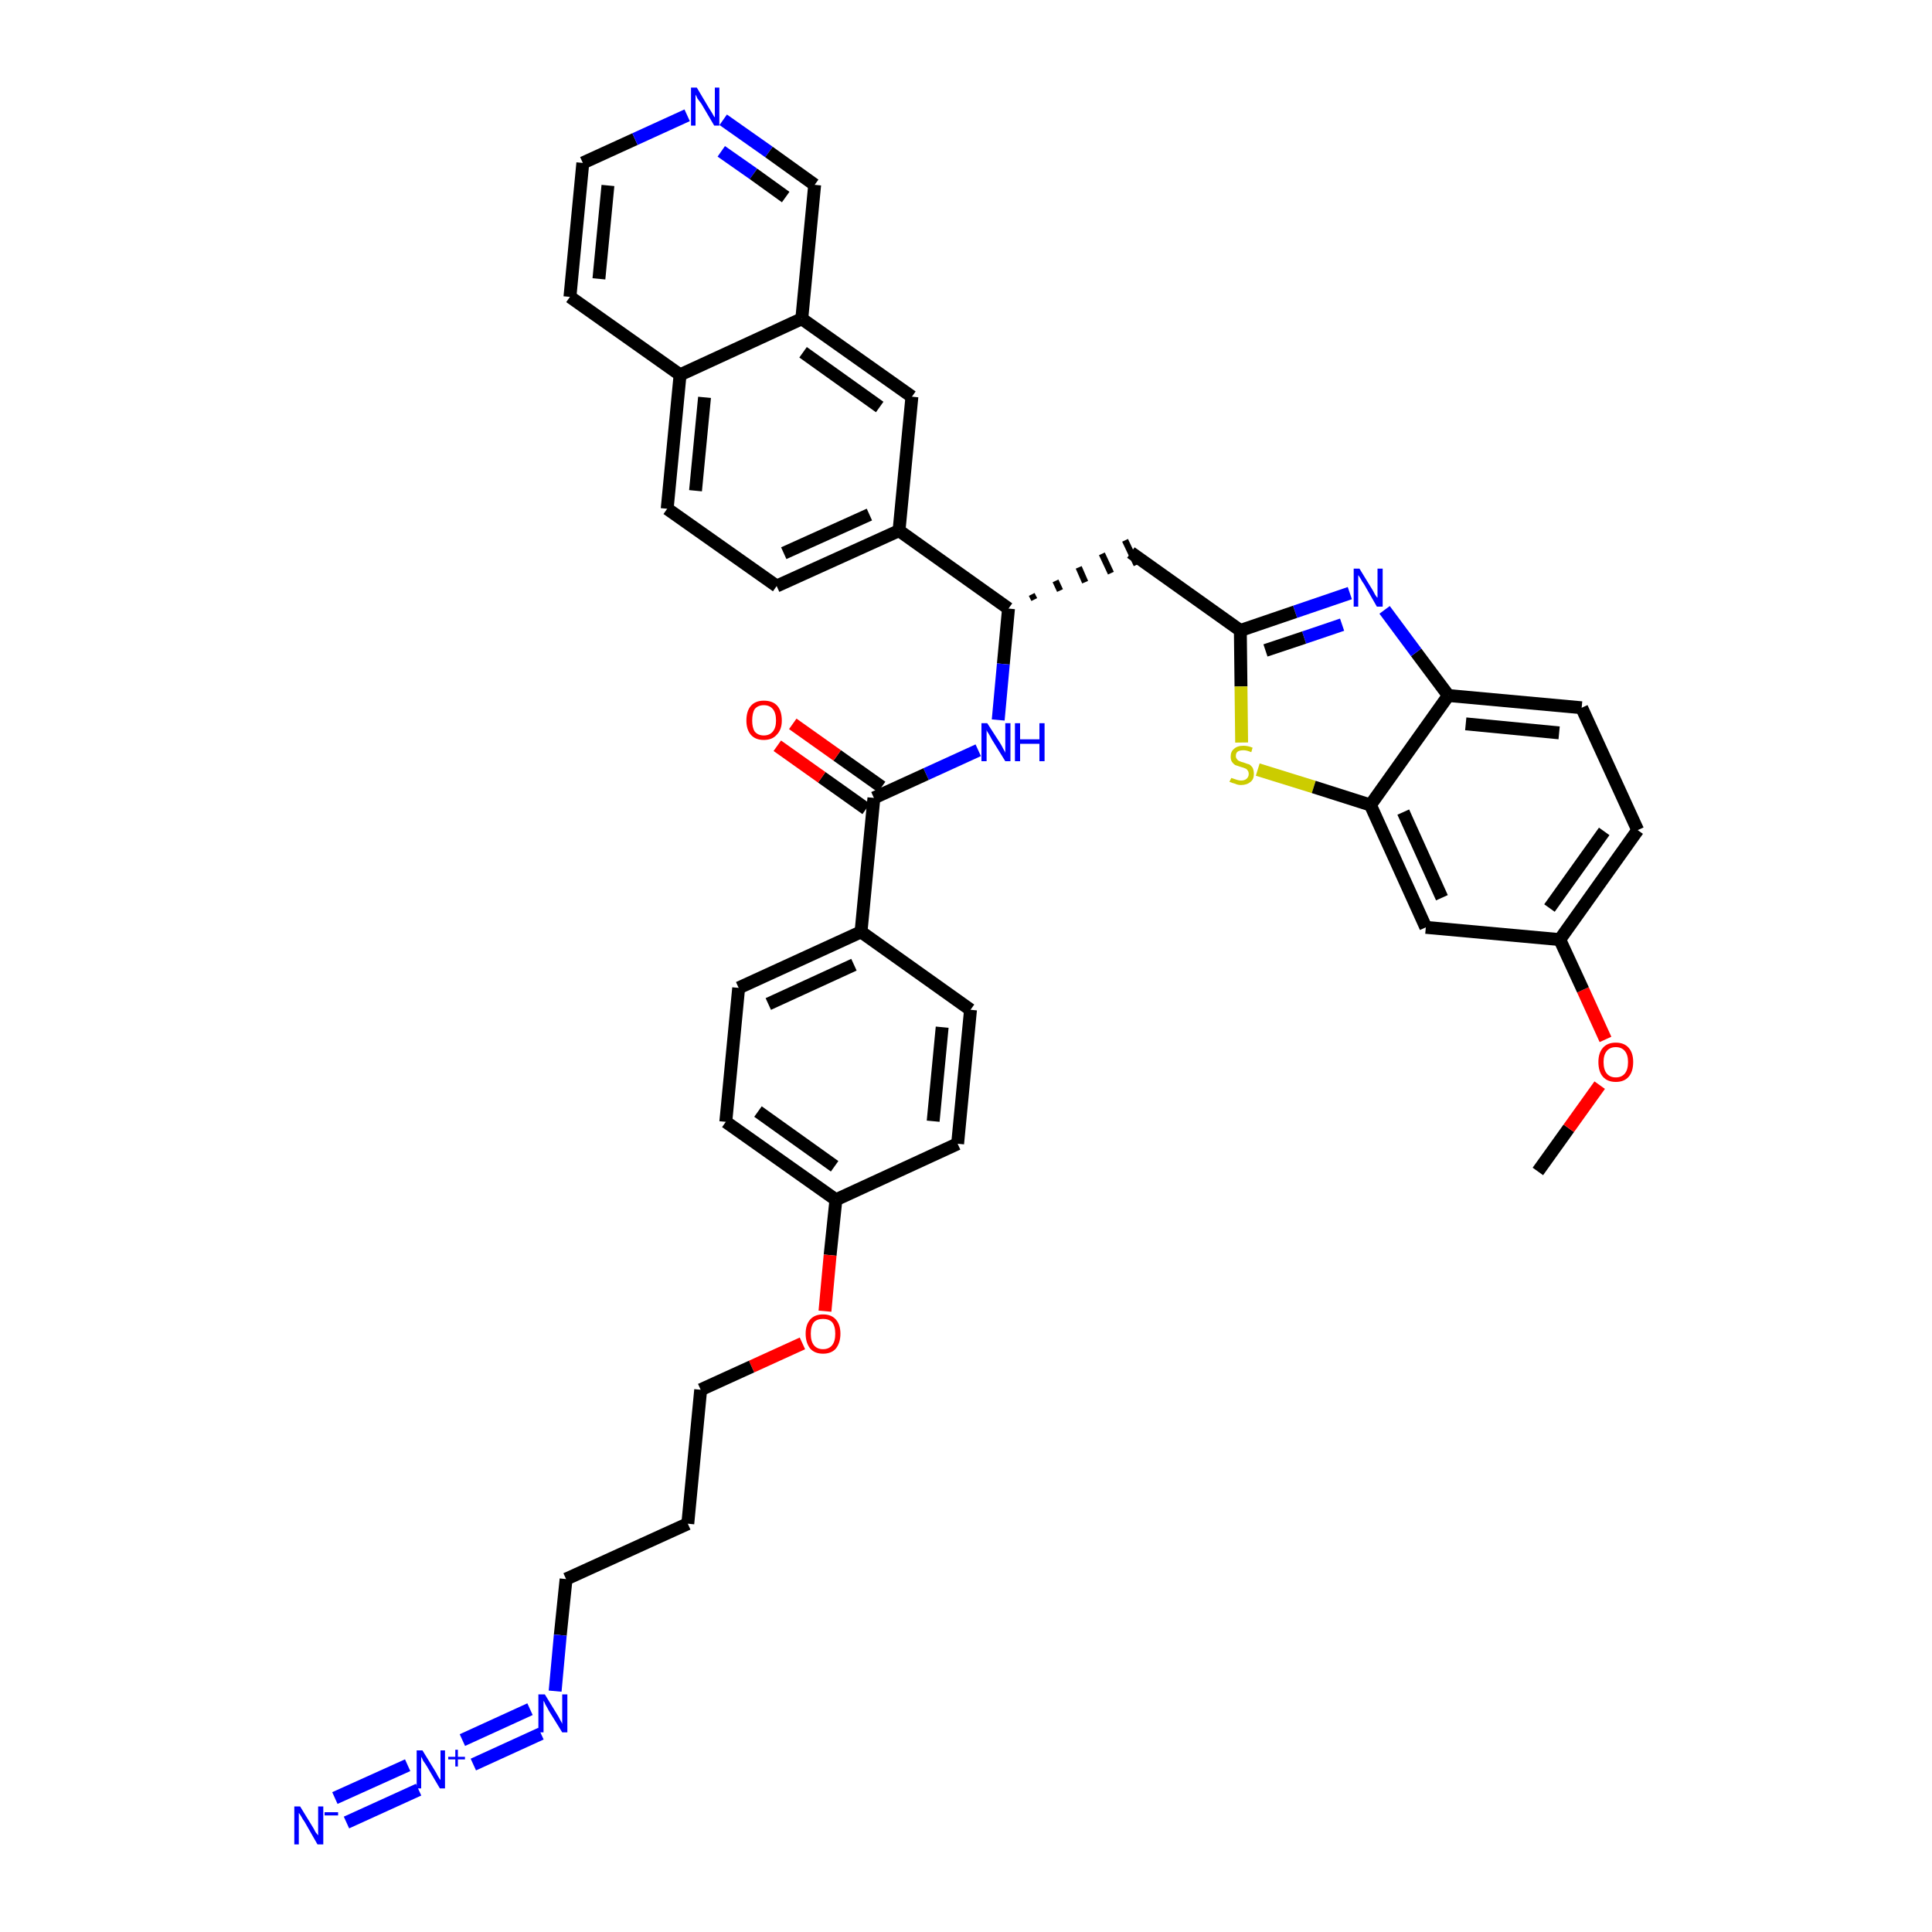 <?xml version='1.0' encoding='iso-8859-1'?>
<svg version='1.1' baseProfile='full'
              xmlns='http://www.w3.org/2000/svg'
                      xmlns:rdkit='http://www.rdkit.org/xml'
                      xmlns:xlink='http://www.w3.org/1999/xlink'
                  xml:space='preserve'
width='300px' height='300px' viewBox='0 0 300 300'>
<!-- END OF HEADER -->
<path class='bond-0 atom-0 atom-1' d='M 238.8,181.9 L 243.6,175.2' style='fill:none;fill-rule:evenodd;stroke:#000000;stroke-width:2.0px;stroke-linecap:butt;stroke-linejoin:miter;stroke-opacity:1' />
<path class='bond-0 atom-0 atom-1' d='M 243.6,175.2 L 248.4,168.5' style='fill:none;fill-rule:evenodd;stroke:#FF0000;stroke-width:2.0px;stroke-linecap:butt;stroke-linejoin:miter;stroke-opacity:1' />
<path class='bond-1 atom-1 atom-2' d='M 249.3,161.4 L 245.8,153.7' style='fill:none;fill-rule:evenodd;stroke:#FF0000;stroke-width:2.0px;stroke-linecap:butt;stroke-linejoin:miter;stroke-opacity:1' />
<path class='bond-1 atom-1 atom-2' d='M 245.8,153.7 L 242.2,145.9' style='fill:none;fill-rule:evenodd;stroke:#000000;stroke-width:2.0px;stroke-linecap:butt;stroke-linejoin:miter;stroke-opacity:1' />
<path class='bond-2 atom-2 atom-3' d='M 242.2,145.9 L 254.3,128.9' style='fill:none;fill-rule:evenodd;stroke:#000000;stroke-width:2.0px;stroke-linecap:butt;stroke-linejoin:miter;stroke-opacity:1' />
<path class='bond-2 atom-2 atom-3' d='M 240.6,141.0 L 249.1,129.1' style='fill:none;fill-rule:evenodd;stroke:#000000;stroke-width:2.0px;stroke-linecap:butt;stroke-linejoin:miter;stroke-opacity:1' />
<path class='bond-38 atom-38 atom-2' d='M 221.4,144.0 L 242.2,145.9' style='fill:none;fill-rule:evenodd;stroke:#000000;stroke-width:2.0px;stroke-linecap:butt;stroke-linejoin:miter;stroke-opacity:1' />
<path class='bond-3 atom-3 atom-4' d='M 254.3,128.9 L 245.6,109.9' style='fill:none;fill-rule:evenodd;stroke:#000000;stroke-width:2.0px;stroke-linecap:butt;stroke-linejoin:miter;stroke-opacity:1' />
<path class='bond-4 atom-4 atom-5' d='M 245.6,109.9 L 224.9,108.0' style='fill:none;fill-rule:evenodd;stroke:#000000;stroke-width:2.0px;stroke-linecap:butt;stroke-linejoin:miter;stroke-opacity:1' />
<path class='bond-4 atom-4 atom-5' d='M 242.1,113.8 L 227.6,112.4' style='fill:none;fill-rule:evenodd;stroke:#000000;stroke-width:2.0px;stroke-linecap:butt;stroke-linejoin:miter;stroke-opacity:1' />
<path class='bond-5 atom-5 atom-6' d='M 224.9,108.0 L 219.9,101.3' style='fill:none;fill-rule:evenodd;stroke:#000000;stroke-width:2.0px;stroke-linecap:butt;stroke-linejoin:miter;stroke-opacity:1' />
<path class='bond-5 atom-5 atom-6' d='M 219.9,101.3 L 215.0,94.7' style='fill:none;fill-rule:evenodd;stroke:#0000FF;stroke-width:2.0px;stroke-linecap:butt;stroke-linejoin:miter;stroke-opacity:1' />
<path class='bond-39 atom-37 atom-5' d='M 212.8,125.0 L 224.9,108.0' style='fill:none;fill-rule:evenodd;stroke:#000000;stroke-width:2.0px;stroke-linecap:butt;stroke-linejoin:miter;stroke-opacity:1' />
<path class='bond-6 atom-6 atom-7' d='M 209.6,92.1 L 201.1,95.0' style='fill:none;fill-rule:evenodd;stroke:#0000FF;stroke-width:2.0px;stroke-linecap:butt;stroke-linejoin:miter;stroke-opacity:1' />
<path class='bond-6 atom-6 atom-7' d='M 201.1,95.0 L 192.6,97.9' style='fill:none;fill-rule:evenodd;stroke:#000000;stroke-width:2.0px;stroke-linecap:butt;stroke-linejoin:miter;stroke-opacity:1' />
<path class='bond-6 atom-6 atom-7' d='M 208.4,97.0 L 202.5,99.0' style='fill:none;fill-rule:evenodd;stroke:#0000FF;stroke-width:2.0px;stroke-linecap:butt;stroke-linejoin:miter;stroke-opacity:1' />
<path class='bond-6 atom-6 atom-7' d='M 202.5,99.0 L 196.5,101.0' style='fill:none;fill-rule:evenodd;stroke:#000000;stroke-width:2.0px;stroke-linecap:butt;stroke-linejoin:miter;stroke-opacity:1' />
<path class='bond-7 atom-7 atom-8' d='M 192.6,97.9 L 175.6,85.8' style='fill:none;fill-rule:evenodd;stroke:#000000;stroke-width:2.0px;stroke-linecap:butt;stroke-linejoin:miter;stroke-opacity:1' />
<path class='bond-35 atom-7 atom-36' d='M 192.6,97.9 L 192.7,106.6' style='fill:none;fill-rule:evenodd;stroke:#000000;stroke-width:2.0px;stroke-linecap:butt;stroke-linejoin:miter;stroke-opacity:1' />
<path class='bond-35 atom-7 atom-36' d='M 192.7,106.6 L 192.8,115.3' style='fill:none;fill-rule:evenodd;stroke:#CCCC00;stroke-width:2.0px;stroke-linecap:butt;stroke-linejoin:miter;stroke-opacity:1' />
<path class='bond-8 atom-9 atom-8' d='M 160.6,93.1 L 160.2,92.3' style='fill:none;fill-rule:evenodd;stroke:#000000;stroke-width:1.0px;stroke-linecap:butt;stroke-linejoin:miter;stroke-opacity:1' />
<path class='bond-8 atom-9 atom-8' d='M 164.6,91.7 L 163.9,90.2' style='fill:none;fill-rule:evenodd;stroke:#000000;stroke-width:1.0px;stroke-linecap:butt;stroke-linejoin:miter;stroke-opacity:1' />
<path class='bond-8 atom-9 atom-8' d='M 168.5,90.4 L 167.5,88.1' style='fill:none;fill-rule:evenodd;stroke:#000000;stroke-width:1.0px;stroke-linecap:butt;stroke-linejoin:miter;stroke-opacity:1' />
<path class='bond-8 atom-9 atom-8' d='M 172.5,89.0 L 171.1,86.0' style='fill:none;fill-rule:evenodd;stroke:#000000;stroke-width:1.0px;stroke-linecap:butt;stroke-linejoin:miter;stroke-opacity:1' />
<path class='bond-8 atom-9 atom-8' d='M 176.5,87.7 L 174.7,83.9' style='fill:none;fill-rule:evenodd;stroke:#000000;stroke-width:1.0px;stroke-linecap:butt;stroke-linejoin:miter;stroke-opacity:1' />
<path class='bond-9 atom-9 atom-10' d='M 156.6,94.5 L 155.8,103.1' style='fill:none;fill-rule:evenodd;stroke:#000000;stroke-width:2.0px;stroke-linecap:butt;stroke-linejoin:miter;stroke-opacity:1' />
<path class='bond-9 atom-9 atom-10' d='M 155.8,103.1 L 155.0,111.8' style='fill:none;fill-rule:evenodd;stroke:#0000FF;stroke-width:2.0px;stroke-linecap:butt;stroke-linejoin:miter;stroke-opacity:1' />
<path class='bond-25 atom-9 atom-26' d='M 156.6,94.5 L 139.6,82.4' style='fill:none;fill-rule:evenodd;stroke:#000000;stroke-width:2.0px;stroke-linecap:butt;stroke-linejoin:miter;stroke-opacity:1' />
<path class='bond-10 atom-10 atom-11' d='M 151.9,116.5 L 143.8,120.2' style='fill:none;fill-rule:evenodd;stroke:#0000FF;stroke-width:2.0px;stroke-linecap:butt;stroke-linejoin:miter;stroke-opacity:1' />
<path class='bond-10 atom-10 atom-11' d='M 143.8,120.2 L 135.7,123.9' style='fill:none;fill-rule:evenodd;stroke:#000000;stroke-width:2.0px;stroke-linecap:butt;stroke-linejoin:miter;stroke-opacity:1' />
<path class='bond-11 atom-11 atom-12' d='M 136.9,122.2 L 130.0,117.3' style='fill:none;fill-rule:evenodd;stroke:#000000;stroke-width:2.0px;stroke-linecap:butt;stroke-linejoin:miter;stroke-opacity:1' />
<path class='bond-11 atom-11 atom-12' d='M 130.0,117.3 L 123.1,112.4' style='fill:none;fill-rule:evenodd;stroke:#FF0000;stroke-width:2.0px;stroke-linecap:butt;stroke-linejoin:miter;stroke-opacity:1' />
<path class='bond-11 atom-11 atom-12' d='M 134.5,125.6 L 127.6,120.7' style='fill:none;fill-rule:evenodd;stroke:#000000;stroke-width:2.0px;stroke-linecap:butt;stroke-linejoin:miter;stroke-opacity:1' />
<path class='bond-11 atom-11 atom-12' d='M 127.6,120.7 L 120.7,115.8' style='fill:none;fill-rule:evenodd;stroke:#FF0000;stroke-width:2.0px;stroke-linecap:butt;stroke-linejoin:miter;stroke-opacity:1' />
<path class='bond-12 atom-11 atom-13' d='M 135.7,123.9 L 133.7,144.7' style='fill:none;fill-rule:evenodd;stroke:#000000;stroke-width:2.0px;stroke-linecap:butt;stroke-linejoin:miter;stroke-opacity:1' />
<path class='bond-13 atom-13 atom-14' d='M 133.7,144.7 L 114.7,153.4' style='fill:none;fill-rule:evenodd;stroke:#000000;stroke-width:2.0px;stroke-linecap:butt;stroke-linejoin:miter;stroke-opacity:1' />
<path class='bond-13 atom-13 atom-14' d='M 132.6,149.8 L 119.3,155.9' style='fill:none;fill-rule:evenodd;stroke:#000000;stroke-width:2.0px;stroke-linecap:butt;stroke-linejoin:miter;stroke-opacity:1' />
<path class='bond-40 atom-25 atom-13' d='M 150.7,156.8 L 133.7,144.7' style='fill:none;fill-rule:evenodd;stroke:#000000;stroke-width:2.0px;stroke-linecap:butt;stroke-linejoin:miter;stroke-opacity:1' />
<path class='bond-14 atom-14 atom-15' d='M 114.7,153.4 L 112.7,174.2' style='fill:none;fill-rule:evenodd;stroke:#000000;stroke-width:2.0px;stroke-linecap:butt;stroke-linejoin:miter;stroke-opacity:1' />
<path class='bond-15 atom-15 atom-16' d='M 112.7,174.2 L 129.8,186.3' style='fill:none;fill-rule:evenodd;stroke:#000000;stroke-width:2.0px;stroke-linecap:butt;stroke-linejoin:miter;stroke-opacity:1' />
<path class='bond-15 atom-15 atom-16' d='M 117.7,172.6 L 129.6,181.1' style='fill:none;fill-rule:evenodd;stroke:#000000;stroke-width:2.0px;stroke-linecap:butt;stroke-linejoin:miter;stroke-opacity:1' />
<path class='bond-16 atom-16 atom-17' d='M 129.8,186.3 L 128.9,194.9' style='fill:none;fill-rule:evenodd;stroke:#000000;stroke-width:2.0px;stroke-linecap:butt;stroke-linejoin:miter;stroke-opacity:1' />
<path class='bond-16 atom-16 atom-17' d='M 128.9,194.9 L 128.1,203.6' style='fill:none;fill-rule:evenodd;stroke:#FF0000;stroke-width:2.0px;stroke-linecap:butt;stroke-linejoin:miter;stroke-opacity:1' />
<path class='bond-23 atom-16 atom-24' d='M 129.8,186.3 L 148.7,177.6' style='fill:none;fill-rule:evenodd;stroke:#000000;stroke-width:2.0px;stroke-linecap:butt;stroke-linejoin:miter;stroke-opacity:1' />
<path class='bond-17 atom-17 atom-18' d='M 124.6,208.6 L 116.7,212.2' style='fill:none;fill-rule:evenodd;stroke:#FF0000;stroke-width:2.0px;stroke-linecap:butt;stroke-linejoin:miter;stroke-opacity:1' />
<path class='bond-17 atom-17 atom-18' d='M 116.7,212.2 L 108.8,215.8' style='fill:none;fill-rule:evenodd;stroke:#000000;stroke-width:2.0px;stroke-linecap:butt;stroke-linejoin:miter;stroke-opacity:1' />
<path class='bond-18 atom-18 atom-19' d='M 108.8,215.8 L 106.8,236.6' style='fill:none;fill-rule:evenodd;stroke:#000000;stroke-width:2.0px;stroke-linecap:butt;stroke-linejoin:miter;stroke-opacity:1' />
<path class='bond-19 atom-19 atom-20' d='M 106.8,236.6 L 87.9,245.2' style='fill:none;fill-rule:evenodd;stroke:#000000;stroke-width:2.0px;stroke-linecap:butt;stroke-linejoin:miter;stroke-opacity:1' />
<path class='bond-20 atom-20 atom-21' d='M 87.9,245.2 L 87.0,253.9' style='fill:none;fill-rule:evenodd;stroke:#000000;stroke-width:2.0px;stroke-linecap:butt;stroke-linejoin:miter;stroke-opacity:1' />
<path class='bond-20 atom-20 atom-21' d='M 87.0,253.9 L 86.2,262.6' style='fill:none;fill-rule:evenodd;stroke:#0000FF;stroke-width:2.0px;stroke-linecap:butt;stroke-linejoin:miter;stroke-opacity:1' />
<path class='bond-21 atom-21 atom-22' d='M 82.3,265.4 L 71.8,270.2' style='fill:none;fill-rule:evenodd;stroke:#0000FF;stroke-width:2.0px;stroke-linecap:butt;stroke-linejoin:miter;stroke-opacity:1' />
<path class='bond-21 atom-21 atom-22' d='M 84.0,269.2 L 73.5,274.0' style='fill:none;fill-rule:evenodd;stroke:#0000FF;stroke-width:2.0px;stroke-linecap:butt;stroke-linejoin:miter;stroke-opacity:1' />
<path class='bond-22 atom-22 atom-23' d='M 63.3,274.1 L 52.0,279.2' style='fill:none;fill-rule:evenodd;stroke:#0000FF;stroke-width:2.0px;stroke-linecap:butt;stroke-linejoin:miter;stroke-opacity:1' />
<path class='bond-22 atom-22 atom-23' d='M 65.0,277.9 L 53.8,283.0' style='fill:none;fill-rule:evenodd;stroke:#0000FF;stroke-width:2.0px;stroke-linecap:butt;stroke-linejoin:miter;stroke-opacity:1' />
<path class='bond-24 atom-24 atom-25' d='M 148.7,177.6 L 150.7,156.8' style='fill:none;fill-rule:evenodd;stroke:#000000;stroke-width:2.0px;stroke-linecap:butt;stroke-linejoin:miter;stroke-opacity:1' />
<path class='bond-24 atom-24 atom-25' d='M 144.9,174.1 L 146.3,159.5' style='fill:none;fill-rule:evenodd;stroke:#000000;stroke-width:2.0px;stroke-linecap:butt;stroke-linejoin:miter;stroke-opacity:1' />
<path class='bond-26 atom-26 atom-27' d='M 139.6,82.4 L 120.6,91.0' style='fill:none;fill-rule:evenodd;stroke:#000000;stroke-width:2.0px;stroke-linecap:butt;stroke-linejoin:miter;stroke-opacity:1' />
<path class='bond-26 atom-26 atom-27' d='M 135.0,79.9 L 121.7,85.9' style='fill:none;fill-rule:evenodd;stroke:#000000;stroke-width:2.0px;stroke-linecap:butt;stroke-linejoin:miter;stroke-opacity:1' />
<path class='bond-41 atom-35 atom-26' d='M 141.6,61.6 L 139.6,82.4' style='fill:none;fill-rule:evenodd;stroke:#000000;stroke-width:2.0px;stroke-linecap:butt;stroke-linejoin:miter;stroke-opacity:1' />
<path class='bond-27 atom-27 atom-28' d='M 120.6,91.0 L 103.6,79.0' style='fill:none;fill-rule:evenodd;stroke:#000000;stroke-width:2.0px;stroke-linecap:butt;stroke-linejoin:miter;stroke-opacity:1' />
<path class='bond-28 atom-28 atom-29' d='M 103.6,79.0 L 105.6,58.2' style='fill:none;fill-rule:evenodd;stroke:#000000;stroke-width:2.0px;stroke-linecap:butt;stroke-linejoin:miter;stroke-opacity:1' />
<path class='bond-28 atom-28 atom-29' d='M 108.0,76.2 L 109.4,61.7' style='fill:none;fill-rule:evenodd;stroke:#000000;stroke-width:2.0px;stroke-linecap:butt;stroke-linejoin:miter;stroke-opacity:1' />
<path class='bond-29 atom-29 atom-30' d='M 105.6,58.2 L 88.5,46.1' style='fill:none;fill-rule:evenodd;stroke:#000000;stroke-width:2.0px;stroke-linecap:butt;stroke-linejoin:miter;stroke-opacity:1' />
<path class='bond-42 atom-34 atom-29' d='M 124.5,49.5 L 105.6,58.2' style='fill:none;fill-rule:evenodd;stroke:#000000;stroke-width:2.0px;stroke-linecap:butt;stroke-linejoin:miter;stroke-opacity:1' />
<path class='bond-30 atom-30 atom-31' d='M 88.5,46.1 L 90.5,25.3' style='fill:none;fill-rule:evenodd;stroke:#000000;stroke-width:2.0px;stroke-linecap:butt;stroke-linejoin:miter;stroke-opacity:1' />
<path class='bond-30 atom-30 atom-31' d='M 93.0,43.3 L 94.4,28.8' style='fill:none;fill-rule:evenodd;stroke:#000000;stroke-width:2.0px;stroke-linecap:butt;stroke-linejoin:miter;stroke-opacity:1' />
<path class='bond-31 atom-31 atom-32' d='M 90.5,25.3 L 98.6,21.6' style='fill:none;fill-rule:evenodd;stroke:#000000;stroke-width:2.0px;stroke-linecap:butt;stroke-linejoin:miter;stroke-opacity:1' />
<path class='bond-31 atom-31 atom-32' d='M 98.6,21.6 L 106.7,17.9' style='fill:none;fill-rule:evenodd;stroke:#0000FF;stroke-width:2.0px;stroke-linecap:butt;stroke-linejoin:miter;stroke-opacity:1' />
<path class='bond-32 atom-32 atom-33' d='M 112.3,18.6 L 119.4,23.6' style='fill:none;fill-rule:evenodd;stroke:#0000FF;stroke-width:2.0px;stroke-linecap:butt;stroke-linejoin:miter;stroke-opacity:1' />
<path class='bond-32 atom-32 atom-33' d='M 119.4,23.6 L 126.5,28.7' style='fill:none;fill-rule:evenodd;stroke:#000000;stroke-width:2.0px;stroke-linecap:butt;stroke-linejoin:miter;stroke-opacity:1' />
<path class='bond-32 atom-32 atom-33' d='M 112.0,23.5 L 117.0,27.0' style='fill:none;fill-rule:evenodd;stroke:#0000FF;stroke-width:2.0px;stroke-linecap:butt;stroke-linejoin:miter;stroke-opacity:1' />
<path class='bond-32 atom-32 atom-33' d='M 117.0,27.0 L 122.0,30.6' style='fill:none;fill-rule:evenodd;stroke:#000000;stroke-width:2.0px;stroke-linecap:butt;stroke-linejoin:miter;stroke-opacity:1' />
<path class='bond-33 atom-33 atom-34' d='M 126.5,28.7 L 124.5,49.5' style='fill:none;fill-rule:evenodd;stroke:#000000;stroke-width:2.0px;stroke-linecap:butt;stroke-linejoin:miter;stroke-opacity:1' />
<path class='bond-34 atom-34 atom-35' d='M 124.5,49.5 L 141.6,61.6' style='fill:none;fill-rule:evenodd;stroke:#000000;stroke-width:2.0px;stroke-linecap:butt;stroke-linejoin:miter;stroke-opacity:1' />
<path class='bond-34 atom-34 atom-35' d='M 124.7,54.7 L 136.6,63.2' style='fill:none;fill-rule:evenodd;stroke:#000000;stroke-width:2.0px;stroke-linecap:butt;stroke-linejoin:miter;stroke-opacity:1' />
<path class='bond-36 atom-36 atom-37' d='M 195.3,119.5 L 204.0,122.2' style='fill:none;fill-rule:evenodd;stroke:#CCCC00;stroke-width:2.0px;stroke-linecap:butt;stroke-linejoin:miter;stroke-opacity:1' />
<path class='bond-36 atom-36 atom-37' d='M 204.0,122.2 L 212.8,125.0' style='fill:none;fill-rule:evenodd;stroke:#000000;stroke-width:2.0px;stroke-linecap:butt;stroke-linejoin:miter;stroke-opacity:1' />
<path class='bond-37 atom-37 atom-38' d='M 212.8,125.0 L 221.4,144.0' style='fill:none;fill-rule:evenodd;stroke:#000000;stroke-width:2.0px;stroke-linecap:butt;stroke-linejoin:miter;stroke-opacity:1' />
<path class='bond-37 atom-37 atom-38' d='M 217.9,126.1 L 223.9,139.4' style='fill:none;fill-rule:evenodd;stroke:#000000;stroke-width:2.0px;stroke-linecap:butt;stroke-linejoin:miter;stroke-opacity:1' />
<path  class='atom-1' d='M 248.2 164.9
Q 248.2 163.5, 248.9 162.7
Q 249.6 161.9, 250.9 161.9
Q 252.2 161.9, 252.9 162.7
Q 253.6 163.5, 253.6 164.9
Q 253.6 166.4, 252.9 167.2
Q 252.2 168.0, 250.9 168.0
Q 249.6 168.0, 248.9 167.2
Q 248.2 166.4, 248.2 164.9
M 250.9 167.3
Q 251.8 167.3, 252.3 166.7
Q 252.8 166.1, 252.8 164.9
Q 252.8 163.8, 252.3 163.2
Q 251.8 162.6, 250.9 162.6
Q 250.0 162.6, 249.5 163.2
Q 249.0 163.8, 249.0 164.9
Q 249.0 166.1, 249.5 166.7
Q 250.0 167.3, 250.9 167.3
' fill='#FF0000'/>
<path  class='atom-6' d='M 211.1 88.3
L 213.0 91.4
Q 213.2 91.7, 213.5 92.3
Q 213.8 92.8, 213.9 92.8
L 213.9 88.3
L 214.7 88.3
L 214.7 94.2
L 213.8 94.2
L 211.8 90.7
Q 211.5 90.3, 211.3 89.9
Q 211.0 89.4, 210.9 89.3
L 210.9 94.2
L 210.2 94.2
L 210.2 88.3
L 211.1 88.3
' fill='#0000FF'/>
<path  class='atom-10' d='M 153.3 112.3
L 155.3 115.4
Q 155.5 115.7, 155.8 116.3
Q 156.1 116.8, 156.1 116.9
L 156.1 112.3
L 156.9 112.3
L 156.9 118.2
L 156.1 118.2
L 154.0 114.8
Q 153.8 114.4, 153.5 113.9
Q 153.2 113.5, 153.2 113.3
L 153.2 118.2
L 152.4 118.2
L 152.4 112.3
L 153.3 112.3
' fill='#0000FF'/>
<path  class='atom-10' d='M 157.6 112.3
L 158.4 112.3
L 158.4 114.8
L 161.4 114.8
L 161.4 112.3
L 162.2 112.3
L 162.2 118.2
L 161.4 118.2
L 161.4 115.5
L 158.4 115.5
L 158.4 118.2
L 157.6 118.2
L 157.6 112.3
' fill='#0000FF'/>
<path  class='atom-12' d='M 115.9 111.9
Q 115.9 110.4, 116.6 109.6
Q 117.3 108.8, 118.6 108.8
Q 120.0 108.8, 120.7 109.6
Q 121.4 110.4, 121.4 111.9
Q 121.4 113.3, 120.6 114.1
Q 119.9 114.9, 118.6 114.9
Q 117.3 114.9, 116.6 114.1
Q 115.9 113.3, 115.9 111.9
M 118.6 114.2
Q 119.5 114.2, 120.0 113.6
Q 120.5 113.0, 120.5 111.9
Q 120.5 110.7, 120.0 110.1
Q 119.5 109.5, 118.6 109.5
Q 117.7 109.5, 117.2 110.1
Q 116.8 110.7, 116.8 111.9
Q 116.8 113.0, 117.2 113.6
Q 117.7 114.2, 118.6 114.2
' fill='#FF0000'/>
<path  class='atom-17' d='M 125.1 207.1
Q 125.1 205.7, 125.8 204.9
Q 126.5 204.1, 127.8 204.1
Q 129.1 204.1, 129.8 204.9
Q 130.5 205.7, 130.5 207.1
Q 130.5 208.5, 129.8 209.4
Q 129.1 210.2, 127.8 210.2
Q 126.5 210.2, 125.8 209.4
Q 125.1 208.5, 125.1 207.1
M 127.8 209.5
Q 128.7 209.5, 129.2 208.9
Q 129.7 208.3, 129.7 207.1
Q 129.7 205.9, 129.2 205.3
Q 128.7 204.8, 127.8 204.8
Q 126.9 204.8, 126.4 205.3
Q 125.9 205.9, 125.9 207.1
Q 125.9 208.3, 126.4 208.9
Q 126.9 209.5, 127.8 209.5
' fill='#FF0000'/>
<path  class='atom-21' d='M 84.6 263.1
L 86.5 266.2
Q 86.7 266.5, 87.0 267.1
Q 87.3 267.6, 87.3 267.7
L 87.3 263.1
L 88.1 263.1
L 88.1 269.0
L 87.3 269.0
L 85.2 265.6
Q 85.0 265.2, 84.7 264.7
Q 84.5 264.2, 84.4 264.1
L 84.4 269.0
L 83.6 269.0
L 83.6 263.1
L 84.6 263.1
' fill='#0000FF'/>
<path  class='atom-22' d='M 65.6 271.8
L 67.5 274.9
Q 67.7 275.2, 68.0 275.8
Q 68.3 276.3, 68.4 276.4
L 68.4 271.8
L 69.1 271.8
L 69.1 277.7
L 68.3 277.7
L 66.3 274.3
Q 66.0 273.8, 65.7 273.4
Q 65.5 272.9, 65.4 272.8
L 65.4 277.7
L 64.7 277.7
L 64.7 271.8
L 65.6 271.8
' fill='#0000FF'/>
<path  class='atom-22' d='M 69.6 272.8
L 70.7 272.8
L 70.7 271.7
L 71.1 271.7
L 71.1 272.8
L 72.2 272.8
L 72.2 273.2
L 71.1 273.2
L 71.1 274.3
L 70.7 274.3
L 70.7 273.2
L 69.6 273.2
L 69.6 272.8
' fill='#0000FF'/>
<path  class='atom-23' d='M 46.6 280.5
L 48.5 283.6
Q 48.7 283.9, 49.0 284.5
Q 49.4 285.0, 49.4 285.0
L 49.4 280.5
L 50.2 280.5
L 50.2 286.4
L 49.3 286.4
L 47.3 282.9
Q 47.0 282.5, 46.8 282.1
Q 46.5 281.6, 46.4 281.5
L 46.4 286.4
L 45.7 286.4
L 45.7 280.5
L 46.6 280.5
' fill='#0000FF'/>
<path  class='atom-23' d='M 50.4 281.4
L 52.5 281.4
L 52.5 281.9
L 50.4 281.9
L 50.4 281.4
' fill='#0000FF'/>
<path  class='atom-32' d='M 108.2 13.6
L 110.1 16.8
Q 110.3 17.1, 110.6 17.6
Q 110.9 18.2, 111.0 18.2
L 111.0 13.6
L 111.7 13.6
L 111.7 19.5
L 110.9 19.5
L 108.9 16.1
Q 108.6 15.7, 108.3 15.3
Q 108.1 14.8, 108.0 14.7
L 108.0 19.5
L 107.3 19.5
L 107.3 13.6
L 108.2 13.6
' fill='#0000FF'/>
<path  class='atom-36' d='M 191.2 120.8
Q 191.2 120.8, 191.5 120.9
Q 191.8 121.0, 192.1 121.1
Q 192.4 121.2, 192.7 121.2
Q 193.3 121.2, 193.6 120.9
Q 193.9 120.6, 193.9 120.2
Q 193.9 119.8, 193.7 119.6
Q 193.6 119.4, 193.3 119.3
Q 193.1 119.2, 192.7 119.1
Q 192.1 118.9, 191.8 118.8
Q 191.5 118.6, 191.3 118.3
Q 191.1 118.0, 191.1 117.5
Q 191.1 116.7, 191.6 116.3
Q 192.1 115.8, 193.1 115.8
Q 193.8 115.8, 194.5 116.1
L 194.3 116.8
Q 193.6 116.5, 193.1 116.5
Q 192.5 116.5, 192.2 116.7
Q 191.9 116.9, 191.9 117.4
Q 191.9 117.7, 192.1 117.9
Q 192.2 118.1, 192.5 118.2
Q 192.7 118.3, 193.1 118.4
Q 193.6 118.6, 194.0 118.7
Q 194.3 118.9, 194.5 119.2
Q 194.7 119.6, 194.7 120.2
Q 194.7 121.0, 194.2 121.4
Q 193.6 121.9, 192.7 121.9
Q 192.2 121.9, 191.8 121.7
Q 191.4 121.6, 190.9 121.4
L 191.2 120.8
' fill='#CCCC00'/>
</svg>
